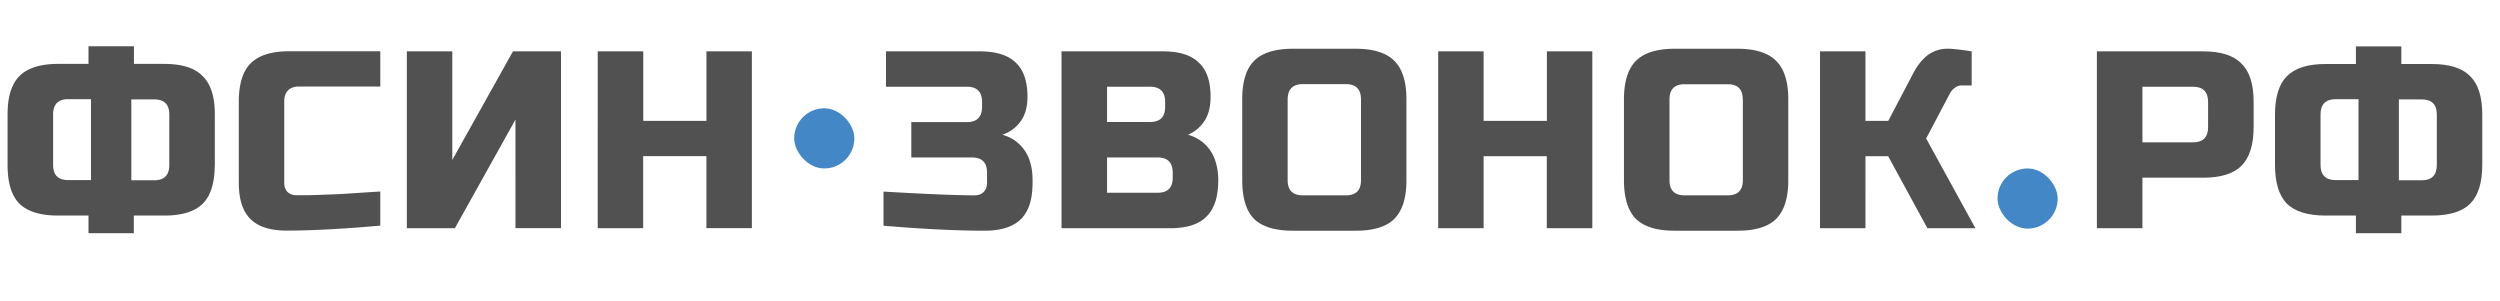 <svg width="241" height="29" fill="none" xmlns="http://www.w3.org/2000/svg"><path d="M202.14 4.95h10.23c1.7 0 2.94.39 3.7 1.17.79.76 1.18 2 1.18 3.7v2.44c0 1.7-.4 2.94-1.17 3.72-.77.77-2 1.15-3.7 1.15h-5.85V22h-4.39V4.95zm10.72 4.87c0-.97-.49-1.46-1.46-1.46h-4.87v5.36h4.87c.97 0 1.46-.49 1.46-1.46V9.82zm26.43 6.09c0 1.7-.39 2.95-1.17 3.73-.76.76-2 1.14-3.7 1.14h-2.93v1.7h-4.38v-1.7h-2.92c-1.7 0-2.95-.38-3.73-1.14-.76-.78-1.15-2.02-1.15-3.73v-4.87c0-1.7.39-2.94 1.15-3.7.78-.78 2.02-1.17 3.73-1.17h2.92v-1.7h4.38v1.7h2.93c1.7 0 2.94.39 3.7 1.17.78.76 1.17 2 1.17 3.7v4.87zm-4.38-4.87c0-.98-.5-1.46-1.47-1.46h-2.19v7.8h2.2c.97 0 1.46-.5 1.46-1.47v-4.87zM223.7 15.9c0 .97.49 1.46 1.46 1.46h2.2v-7.8h-2.2c-.97 0-1.46.5-1.46 1.47v4.87z" fill="#515151"/><rect x="192.56" y="16.24" width="5.8" height="5.8" rx="2.9" fill="#4487C6"/><path d="M85.17 18.47c4.14.24 7.06.36 8.77.36.37 0 .66-.1.87-.31.23-.23.34-.53.34-.9v-.98c0-.97-.48-1.46-1.46-1.46h-5.84v-3.41h5.36c.97 0 1.46-.49 1.46-1.46v-.49c0-.97-.49-1.46-1.46-1.46h-7.8V4.95h9.01c1.6 0 2.76.36 3.51 1.1.75.7 1.12 1.8 1.12 3.28 0 .98-.22 1.77-.68 2.39a3.47 3.47 0 01-1.75 1.27 3.77 3.77 0 012.68 2.63c.16.5.24 1.09.24 1.75v.24c0 1.6-.37 2.77-1.12 3.51-.75.75-1.92 1.12-3.5 1.12-2.72 0-5.97-.16-9.75-.48v-3.3zm17.16-13.52h9.75c1.59 0 2.76.36 3.5 1.1.75.7 1.12 1.8 1.12 3.28 0 .98-.2 1.77-.63 2.39-.42.6-.94 1.02-1.56 1.27a3.77 3.77 0 012.68 2.63c.16.5.25 1.09.25 1.75 0 1.6-.38 2.76-1.13 3.5-.74.76-1.91 1.13-3.5 1.13h-10.48V4.95zm10.72 11.7c0-.98-.49-1.47-1.46-1.47h-4.87v3.4h4.87c.97 0 1.46-.48 1.46-1.45v-.49zm-.73-6.83c0-.97-.49-1.46-1.46-1.46h-4.14v3.4h4.14c.97 0 1.46-.48 1.46-1.45v-.49zm18.88-.24c0-.98-.49-1.47-1.46-1.47h-4.15c-.97 0-1.46.5-1.46 1.47v7.8c0 .97.5 1.45 1.46 1.45h4.15c.97 0 1.46-.48 1.46-1.46v-7.8zm4.38 7.8c0 1.7-.39 2.94-1.17 3.72-.76.76-2 1.14-3.7 1.14h-6.09c-1.7 0-2.95-.38-3.73-1.14-.76-.78-1.14-2.02-1.14-3.73v-7.8c0-1.7.38-2.93 1.14-3.7.78-.78 2.03-1.17 3.73-1.17h6.1c1.7 0 2.93.4 3.7 1.17.77.77 1.16 2 1.16 3.7v7.8zM153.5 22h-4.39v-6.94h-6.09V22h-4.38V4.95h4.38v6.7h6.1v-6.7h4.38V22zM168 9.58c0-.98-.48-1.46-1.46-1.46h-4.14c-.97 0-1.46.48-1.46 1.46v7.8c0 .97.49 1.45 1.46 1.45h4.14c.98 0 1.47-.48 1.47-1.46v-7.8zm4.39 7.8c0 1.7-.39 2.94-1.17 3.72-.76.76-2 1.14-3.7 1.14h-6.1c-1.7 0-2.94-.38-3.72-1.14-.76-.78-1.15-2.02-1.15-3.73v-7.8c0-1.7.39-2.93 1.15-3.7.78-.78 2.02-1.17 3.73-1.17h6.09c1.7 0 2.94.4 3.7 1.17.78.77 1.17 2 1.17 3.7v7.8zM187.87 4.7c.4 0 1.14.09 2.2.25v3.29h-.98a1 1 0 00-.66.24 1.54 1.54 0 00-.44.49l-2.31 4.38 4.75 8.65h-4.63l-3.78-6.94h-2.19V22h-4.38V4.95h4.38v6.7h2.2l2.43-4.63c.36-.68.8-1.24 1.31-1.66a3.2 3.2 0 012.1-.66z" fill="#515151"/><rect x="76.56" y="10.44" width="5.8" height="5.8" rx="2.9" fill="#4487C6"/><path d="M20.7 15.91c0 1.7-.38 2.95-1.16 3.73-.77.76-2 1.14-3.7 1.14H12.9v1.7H8.53v-1.7H5.6c-1.7 0-2.94-.38-3.72-1.14C1.1 18.86.73 17.6.73 15.9v-4.87c0-1.7.38-2.94 1.15-3.7.78-.78 2.02-1.17 3.72-1.17h2.93v-1.7h4.38v1.7h2.92c1.7 0 2.94.39 3.7 1.17.79.76 1.18 2 1.18 3.7v4.87zm-4.38-4.87c0-.98-.49-1.46-1.46-1.46h-2.2v7.8h2.2c.97 0 1.46-.5 1.46-1.47v-4.87zM5.12 15.9c0 .97.48 1.46 1.46 1.46h2.19v-7.8h-2.2c-.97 0-1.45.5-1.45 1.47v4.87zm31.54 5.85c-3.62.32-6.63.48-9.01.48-1.6 0-2.76-.37-3.51-1.12-.75-.74-1.12-1.91-1.12-3.5v-7.8c0-1.7.38-2.94 1.14-3.7.78-.78 2.02-1.17 3.73-1.17h8.77v3.4h-7.8c-.97 0-1.46.5-1.46 1.47v7.8c0 .37.1.67.32.9.23.2.51.31.85.31h1.12l1.27-.04 1.31-.05a53.05 53.05 0 001.73-.1l2.66-.17v3.29zm17.42.24h-4.39V11.53L43.85 22h-4.63V4.95h4.38v10.47l5.85-10.47h4.63V22zm18.4 0H68.1v-6.94H62V22h-4.38V4.95h4.39v6.7h6.09v-6.7h4.38V22z" fill="#515151"/></svg>